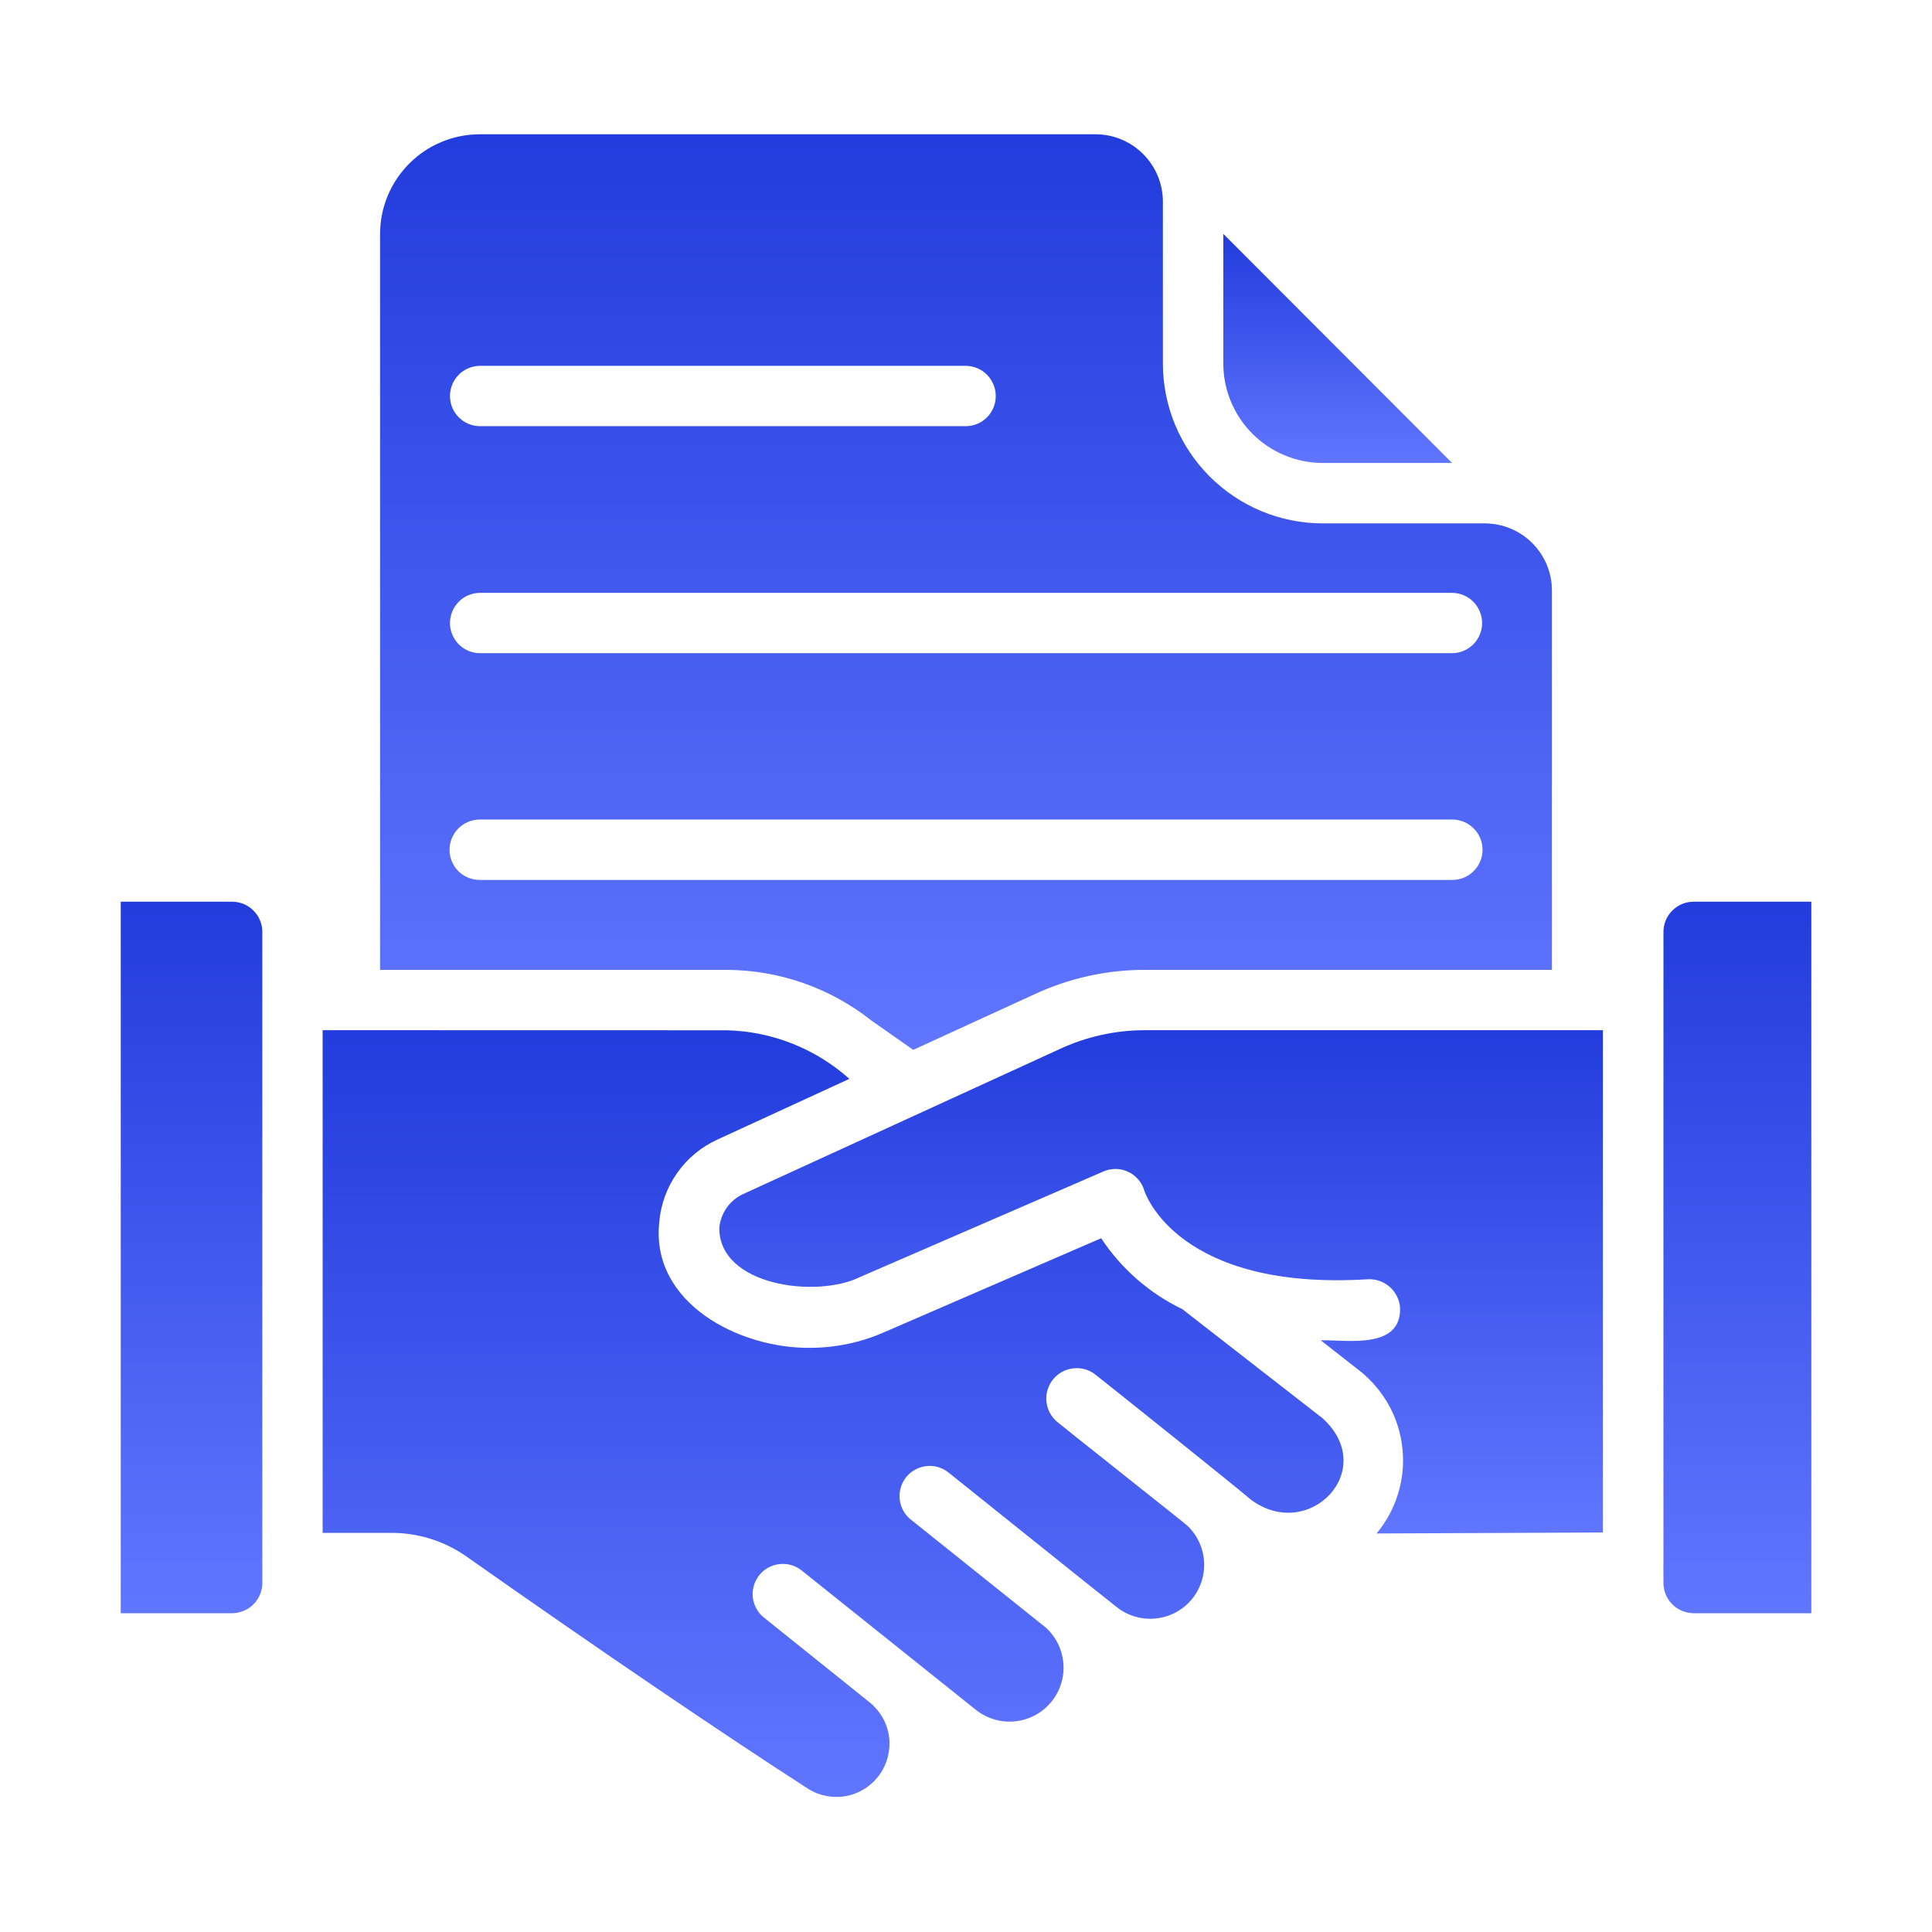 <svg width="22" height="22" viewBox="0 0 22 22" fill="none" xmlns="http://www.w3.org/2000/svg">
<path d="M19.285 10.268C19.194 10.268 19.107 10.304 19.043 10.369C18.978 10.433 18.942 10.52 18.942 10.611C18.941 10.877 18.942 17.336 18.942 17.792C18.941 17.786 18.942 18.022 18.942 18.026C18.942 18.117 18.978 18.204 19.043 18.269C19.107 18.333 19.194 18.369 19.285 18.37H20.626V10.268L19.285 10.268Z" fill="url(#paint0_linear_14383_26291)"/>
<path d="M12.062 11.948L8.46 13.598C8.386 13.633 8.322 13.686 8.275 13.753C8.228 13.82 8.199 13.898 8.191 13.98C8.183 14.641 9.299 14.789 9.797 14.54L12.564 13.34C12.609 13.32 12.657 13.311 12.706 13.311C12.755 13.312 12.803 13.323 12.848 13.344C12.892 13.365 12.931 13.395 12.963 13.432C12.995 13.469 13.018 13.513 13.031 13.56C13.045 13.601 13.427 14.701 15.579 14.567C15.669 14.563 15.758 14.595 15.826 14.655C15.894 14.716 15.936 14.8 15.943 14.89C15.959 15.37 15.338 15.256 15.039 15.262L15.486 15.612C15.622 15.72 15.734 15.854 15.818 16.006C15.901 16.158 15.953 16.325 15.97 16.497C15.988 16.67 15.971 16.844 15.92 17.009C15.87 17.175 15.786 17.329 15.675 17.462L18.253 17.451V11.731H13.038C12.701 11.731 12.368 11.805 12.062 11.948Z" fill="url(#paint1_linear_14383_26291)"/>
<path d="M13.464 14.908C13.088 14.727 12.769 14.448 12.539 14.1L10.071 15.169C9.803 15.288 9.512 15.348 9.219 15.348C8.42 15.355 7.409 14.841 7.507 13.918C7.524 13.716 7.594 13.522 7.711 13.357C7.827 13.191 7.986 13.06 8.17 12.976L9.672 12.285C9.287 11.941 8.793 11.745 8.277 11.732L3.674 11.731V17.455H4.454C4.765 17.454 5.068 17.55 5.32 17.73C6.843 18.802 8.263 19.765 9.208 20.373C9.339 20.453 9.495 20.48 9.645 20.45C9.795 20.419 9.927 20.333 10.016 20.208C10.105 20.083 10.143 19.93 10.124 19.778C10.104 19.626 10.027 19.488 9.909 19.39C9.669 19.198 8.922 18.599 8.696 18.417C8.626 18.36 8.582 18.277 8.572 18.188C8.563 18.098 8.589 18.008 8.646 17.937C8.702 17.866 8.785 17.821 8.874 17.811C8.964 17.8 9.054 17.825 9.126 17.881L11.116 19.473C11.18 19.523 11.254 19.56 11.332 19.582C11.411 19.604 11.493 19.61 11.575 19.599C11.656 19.589 11.734 19.562 11.804 19.522C11.875 19.481 11.937 19.426 11.986 19.361C12.036 19.296 12.071 19.222 12.092 19.142C12.112 19.063 12.116 18.981 12.104 18.9C12.092 18.819 12.065 18.742 12.022 18.672C11.98 18.602 11.925 18.541 11.858 18.493L10.367 17.3C10.297 17.243 10.254 17.16 10.245 17.071C10.236 16.981 10.262 16.892 10.318 16.821C10.375 16.751 10.456 16.706 10.546 16.695C10.635 16.684 10.725 16.709 10.796 16.764C11.094 17.001 12.45 18.091 12.721 18.304C12.846 18.401 13.003 18.446 13.16 18.43C13.317 18.414 13.462 18.339 13.565 18.219C13.667 18.099 13.72 17.944 13.711 17.786C13.703 17.629 13.634 17.48 13.519 17.372C13.513 17.362 12.048 16.203 12.037 16.19C11.968 16.132 11.925 16.049 11.916 15.959C11.907 15.869 11.934 15.779 11.99 15.709C12.047 15.638 12.129 15.592 12.219 15.582C12.308 15.571 12.399 15.595 12.47 15.65C12.716 15.845 14.04 16.902 14.248 17.08C14.911 17.565 15.706 16.733 15.059 16.149L13.464 14.908Z" fill="url(#paint2_linear_14383_26291)"/>
<path d="M2.643 10.268H1.375V18.37H2.643C2.735 18.369 2.822 18.333 2.886 18.269C2.951 18.204 2.987 18.117 2.987 18.026V10.611C2.987 10.52 2.951 10.433 2.886 10.369C2.822 10.304 2.735 10.268 2.643 10.268Z" fill="url(#paint3_linear_14383_26291)"/>
<path d="M15.061 5.272H16.535L13.93 2.663V4.138C13.93 4.438 14.049 4.726 14.261 4.939C14.473 5.151 14.76 5.271 15.061 5.272Z" fill="url(#paint4_linear_14383_26291)"/>
<path d="M9.924 11.622L10.399 11.955L11.777 11.323C12.172 11.139 12.603 11.043 13.039 11.044H17.672V6.723C17.672 6.521 17.591 6.327 17.448 6.184C17.305 6.041 17.112 5.961 16.909 5.96H15.06C14.577 5.959 14.115 5.767 13.774 5.425C13.433 5.084 13.242 4.621 13.242 4.138V2.292C13.241 2.09 13.16 1.897 13.017 1.754C12.874 1.611 12.681 1.53 12.478 1.529H5.463C5.162 1.53 4.873 1.649 4.661 1.862C4.448 2.075 4.328 2.363 4.328 2.664V11.044H8.278C8.876 11.047 9.456 11.251 9.924 11.622ZM16.538 6.751C16.628 6.752 16.714 6.789 16.778 6.853C16.841 6.918 16.877 7.004 16.877 7.095C16.877 7.185 16.841 7.272 16.778 7.336C16.714 7.4 16.628 7.437 16.538 7.438H5.463C5.372 7.437 5.286 7.4 5.223 7.336C5.16 7.272 5.124 7.185 5.124 7.095C5.124 7.004 5.16 6.918 5.223 6.853C5.286 6.789 5.372 6.752 5.463 6.751H16.538ZM5.463 4.166H11C11.091 4.167 11.177 4.204 11.24 4.268C11.303 4.333 11.339 4.419 11.339 4.51C11.339 4.6 11.303 4.687 11.24 4.751C11.177 4.815 11.091 4.852 11 4.853H5.463C5.372 4.852 5.286 4.815 5.223 4.751C5.159 4.687 5.124 4.6 5.124 4.51C5.124 4.419 5.159 4.333 5.223 4.268C5.286 4.204 5.372 4.167 5.463 4.166ZM5.119 9.676C5.119 9.585 5.155 9.498 5.22 9.433C5.284 9.369 5.371 9.333 5.463 9.332H16.538C16.629 9.332 16.717 9.369 16.781 9.433C16.846 9.498 16.882 9.585 16.882 9.676C16.882 9.767 16.846 9.855 16.781 9.919C16.717 9.984 16.629 10.02 16.538 10.02H5.463C5.417 10.02 5.373 10.011 5.331 9.994C5.289 9.977 5.251 9.952 5.219 9.92C5.187 9.888 5.162 9.85 5.145 9.808C5.127 9.766 5.119 9.721 5.119 9.676Z" fill="url(#paint5_linear_14383_26291)"/>
<defs>
<linearGradient id="paint0_linear_14383_26291" x1="19.784" y1="10.268" x2="19.784" y2="18.37" gradientUnits="userSpaceOnUse">
<stop stop-color="#223CDD"/>
<stop offset="1" stop-color="#6176FF"/>
</linearGradient>
<linearGradient id="paint1_linear_14383_26291" x1="13.222" y1="11.731" x2="13.222" y2="17.462" gradientUnits="userSpaceOnUse">
<stop stop-color="#223CDD"/>
<stop offset="1" stop-color="#6176FF"/>
</linearGradient>
<linearGradient id="paint2_linear_14383_26291" x1="9.486" y1="11.731" x2="9.486" y2="20.462" gradientUnits="userSpaceOnUse">
<stop stop-color="#223CDD"/>
<stop offset="1" stop-color="#6176FF"/>
</linearGradient>
<linearGradient id="paint3_linear_14383_26291" x1="2.181" y1="10.268" x2="2.181" y2="18.37" gradientUnits="userSpaceOnUse">
<stop stop-color="#223CDD"/>
<stop offset="1" stop-color="#6176FF"/>
</linearGradient>
<linearGradient id="paint4_linear_14383_26291" x1="15.232" y1="2.663" x2="15.232" y2="5.272" gradientUnits="userSpaceOnUse">
<stop stop-color="#223CDD"/>
<stop offset="1" stop-color="#6176FF"/>
</linearGradient>
<linearGradient id="paint5_linear_14383_26291" x1="11" y1="1.529" x2="11" y2="11.955" gradientUnits="userSpaceOnUse">
<stop stop-color="#223CDD"/>
<stop offset="1" stop-color="#6176FF"/>
</linearGradient>
</defs>
</svg>
